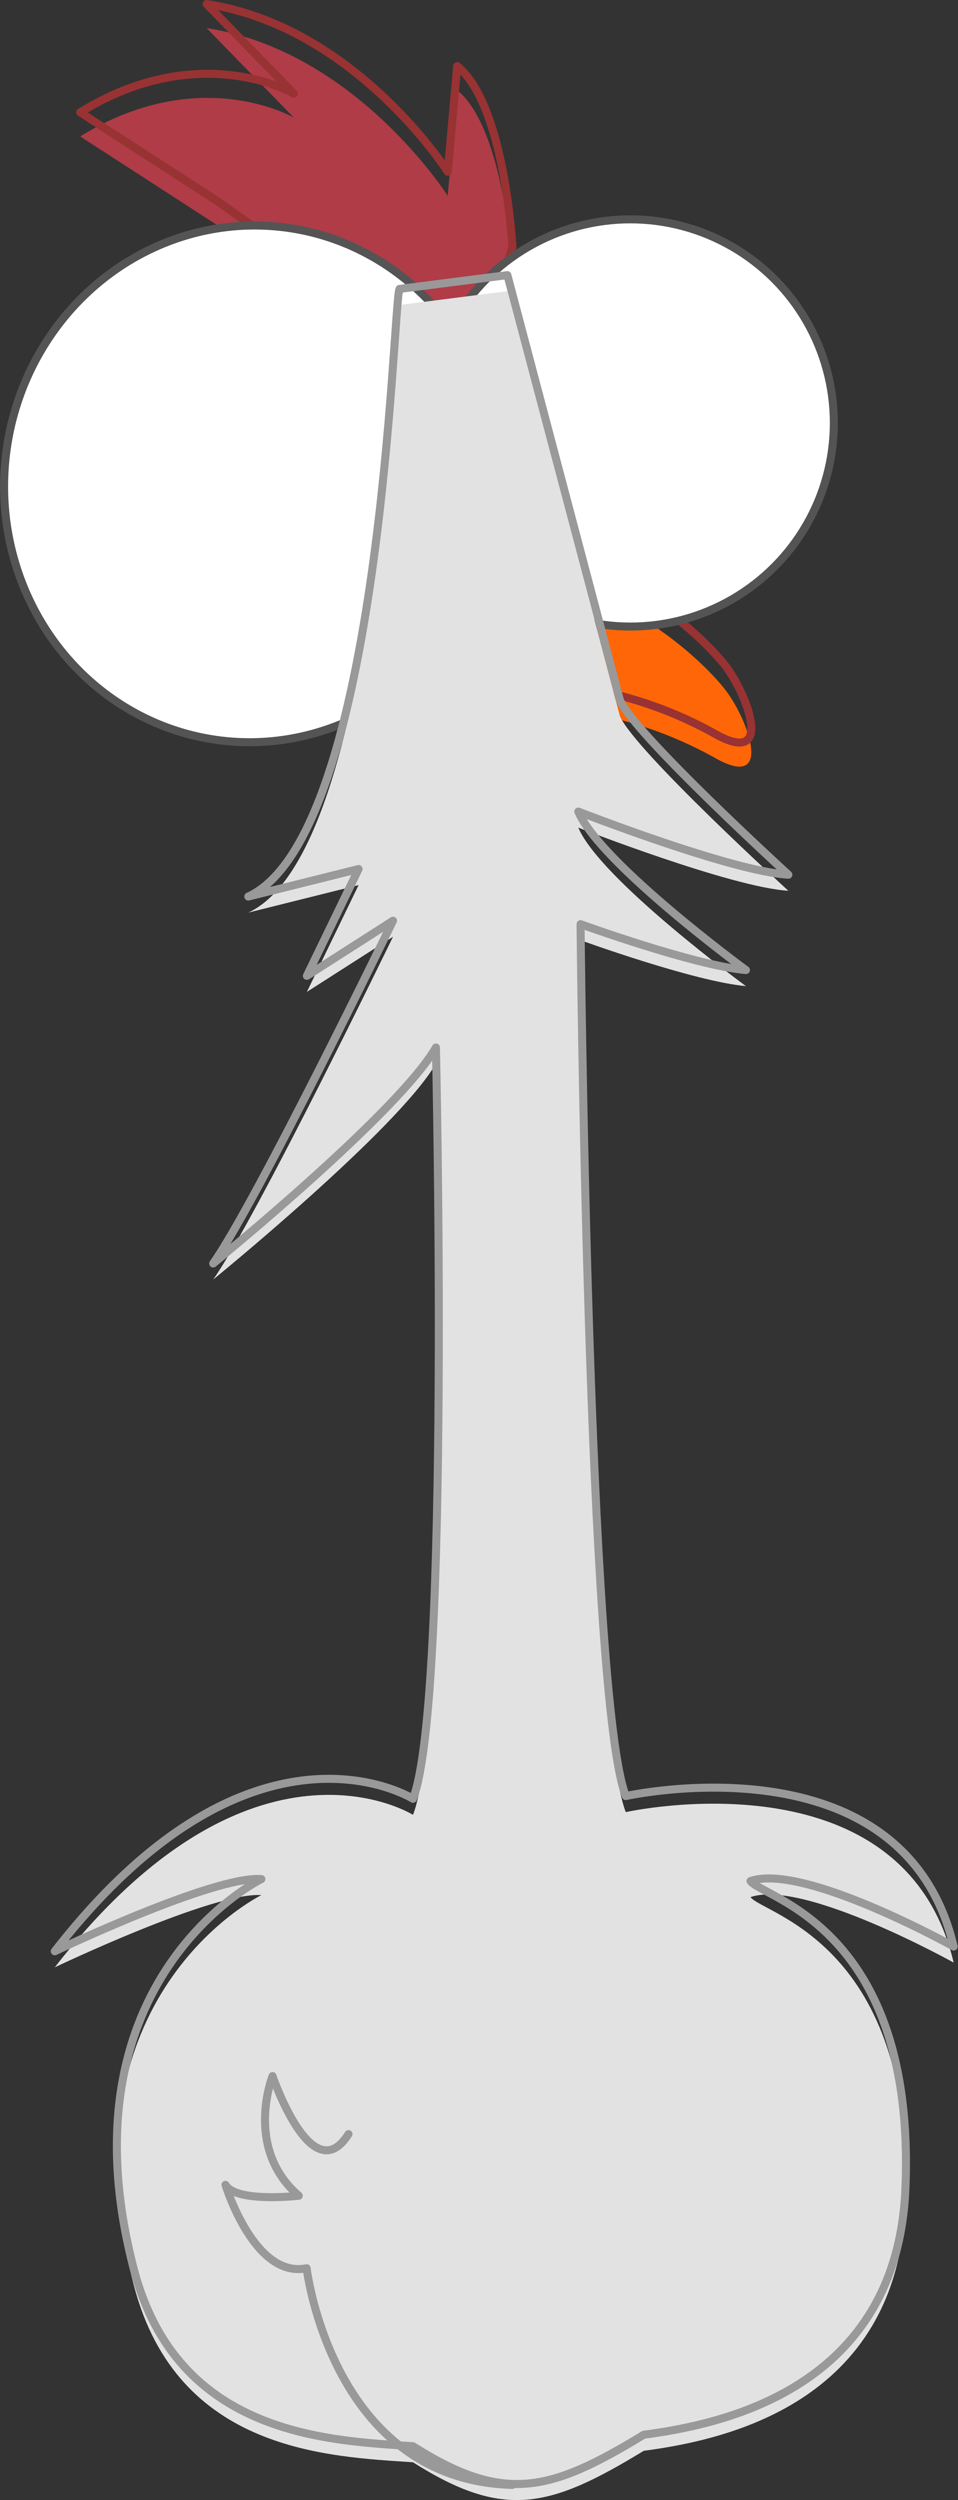 <svg id="Layer_1" data-name="Layer 1" xmlns="http://www.w3.org/2000/svg" viewBox="0 0 119.44 311.51"><rect x="0" y="0" width="119.44" height="311.51" fill="#333333" stroke="none"/><defs><style>.cls-1{fill:#ff6608;}.cls-2,.cls-6{fill:none;stroke-linecap:round;stroke-linejoin:round;}.cls-2{stroke:#983233;}.cls-3{fill:#af3c47;}.cls-4{fill:#fff;stroke:#545454;stroke-miterlimit:10;}.cls-5{fill:#e2e2e2;}.cls-6{stroke:#999;}</style></defs><title>ChickenA_BACK_BODY</title><path class="cls-1" d="M53.24,89.38a50.24,50.24,0,0,1,36.07,5.15c7.28,4,3.87-5.15,1-8.73-2.38-3-12-12.88-26.63-14.46,0,0-12,.15-13,9.88C50.67,81.22,51,89.66,53.24,89.38Z"/><path class="cls-2" d="M53.24,86.38a50.24,50.24,0,0,1,36.07,5.15c7.28,4,3.87-5.15,1-8.73-2.38-3-12-12.88-26.63-14.46,0,0-12,.15-13,9.88C50.67,78.22,51,86.66,53.24,86.38Z"/><path class="cls-3" d="M63.89,33.82S63,16.1,57,11.23L55.82,24.4S44.37,6.36,25.76,3.5L36.64,14.66S24.9,7.79,10,17L27.19,28.12S59,50.73,59,49.88,63.89,33.82,63.89,33.82Z"/><path class="cls-2" d="M63.89,30.82S63,13.1,57,8.23L55.82,21.4S44.37,3.36,25.76.5L36.64,11.66S24.9,4.79,10,14L27.19,25.12S59,47.73,59,46.88,63.89,30.82,63.89,30.82Z"/><circle class="cls-4" cx="78.59" cy="52.7" r="25.37"/><ellipse class="cls-4" cx="31.43" cy="60.29" rx="32.21" ry="30.9" transform="translate(-32.27 84.06) rotate(-82.93)"/><path class="cls-5" d="M77.29,89.24c1.86,4.29,21,21.75,21,21.75-7.16-.43-26.19-7.87-26.19-7.87,2.72,6.44,20.9,19.75,20.9,19.75-6.45-.57-20.62-5.72-20.62-5.72s.92,96.62,5.64,108.64c0,0,34.59-7.73,40.88,18.75,0,0-18.75-10.45-25.33-8.16,1.57,2.15,20.61,5.73,19.32,38.22-1,25.06-22.9,29.48-32.63,30.77-11.74,7.16-17.47,8.59-28.77,1.43-10.45-.71-29.35-1.28-34.79-22-9.5-36.27,15.89-48.67,15.89-48.67-6-.43-25.76,9-25.76,9,24.62-31.63,44.66-19,44.66-19,4.72-12,2.86-93.61,2.86-93.61-4.72,8.16-27.77,26.91-27.77,26.91C32.06,151.64,49,116.72,49,116.72l-10.74,6.87,6.45-13.31-13.75,3.43C47.66,106,49,39.26,49.81,38l13.45-1.72Z"/><path class="cls-6" d="M77.29,87.24c1.86,4.29,21,21.75,21,21.75-7.16-.43-26.19-7.87-26.19-7.87,2.72,6.44,20.9,19.75,20.9,19.75-6.45-.57-20.62-5.72-20.62-5.72s.92,96.62,5.64,108.64c0,0,34.59-7.73,40.88,18.75,0,0-18.75-10.45-25.33-8.16,1.57,2.15,20.61,5.73,19.32,38.22-1,25.06-22.9,29.48-32.63,30.77-11.74,7.16-17.47,8.59-28.77,1.43-10.45-.71-29.35-1.28-34.79-22-9.5-36.27,15.89-48.67,15.89-48.67-6-.43-25.76,9-25.76,9,24.62-31.63,44.66-19,44.66-19,4.72-12,2.86-93.61,2.86-93.61-4.72,8.16-27.77,26.91-27.77,26.91C32.06,149.64,49,114.72,49,114.72l-10.74,6.87,6.45-13.31-13.75,3.43C47.66,104,49,37.26,49.81,36l13.45-1.72Z"/><path class="cls-6" d="M43.45,265.91c-4.57,7.22-9.47-7.23-9.47-7.23s-3.59,9,3.27,14.91c0,0-7.84.9-9.14-1.36,0,0,3.59,11.74,10.12,10.39,0,0,3.14,26.41,25.66,27"/></svg>